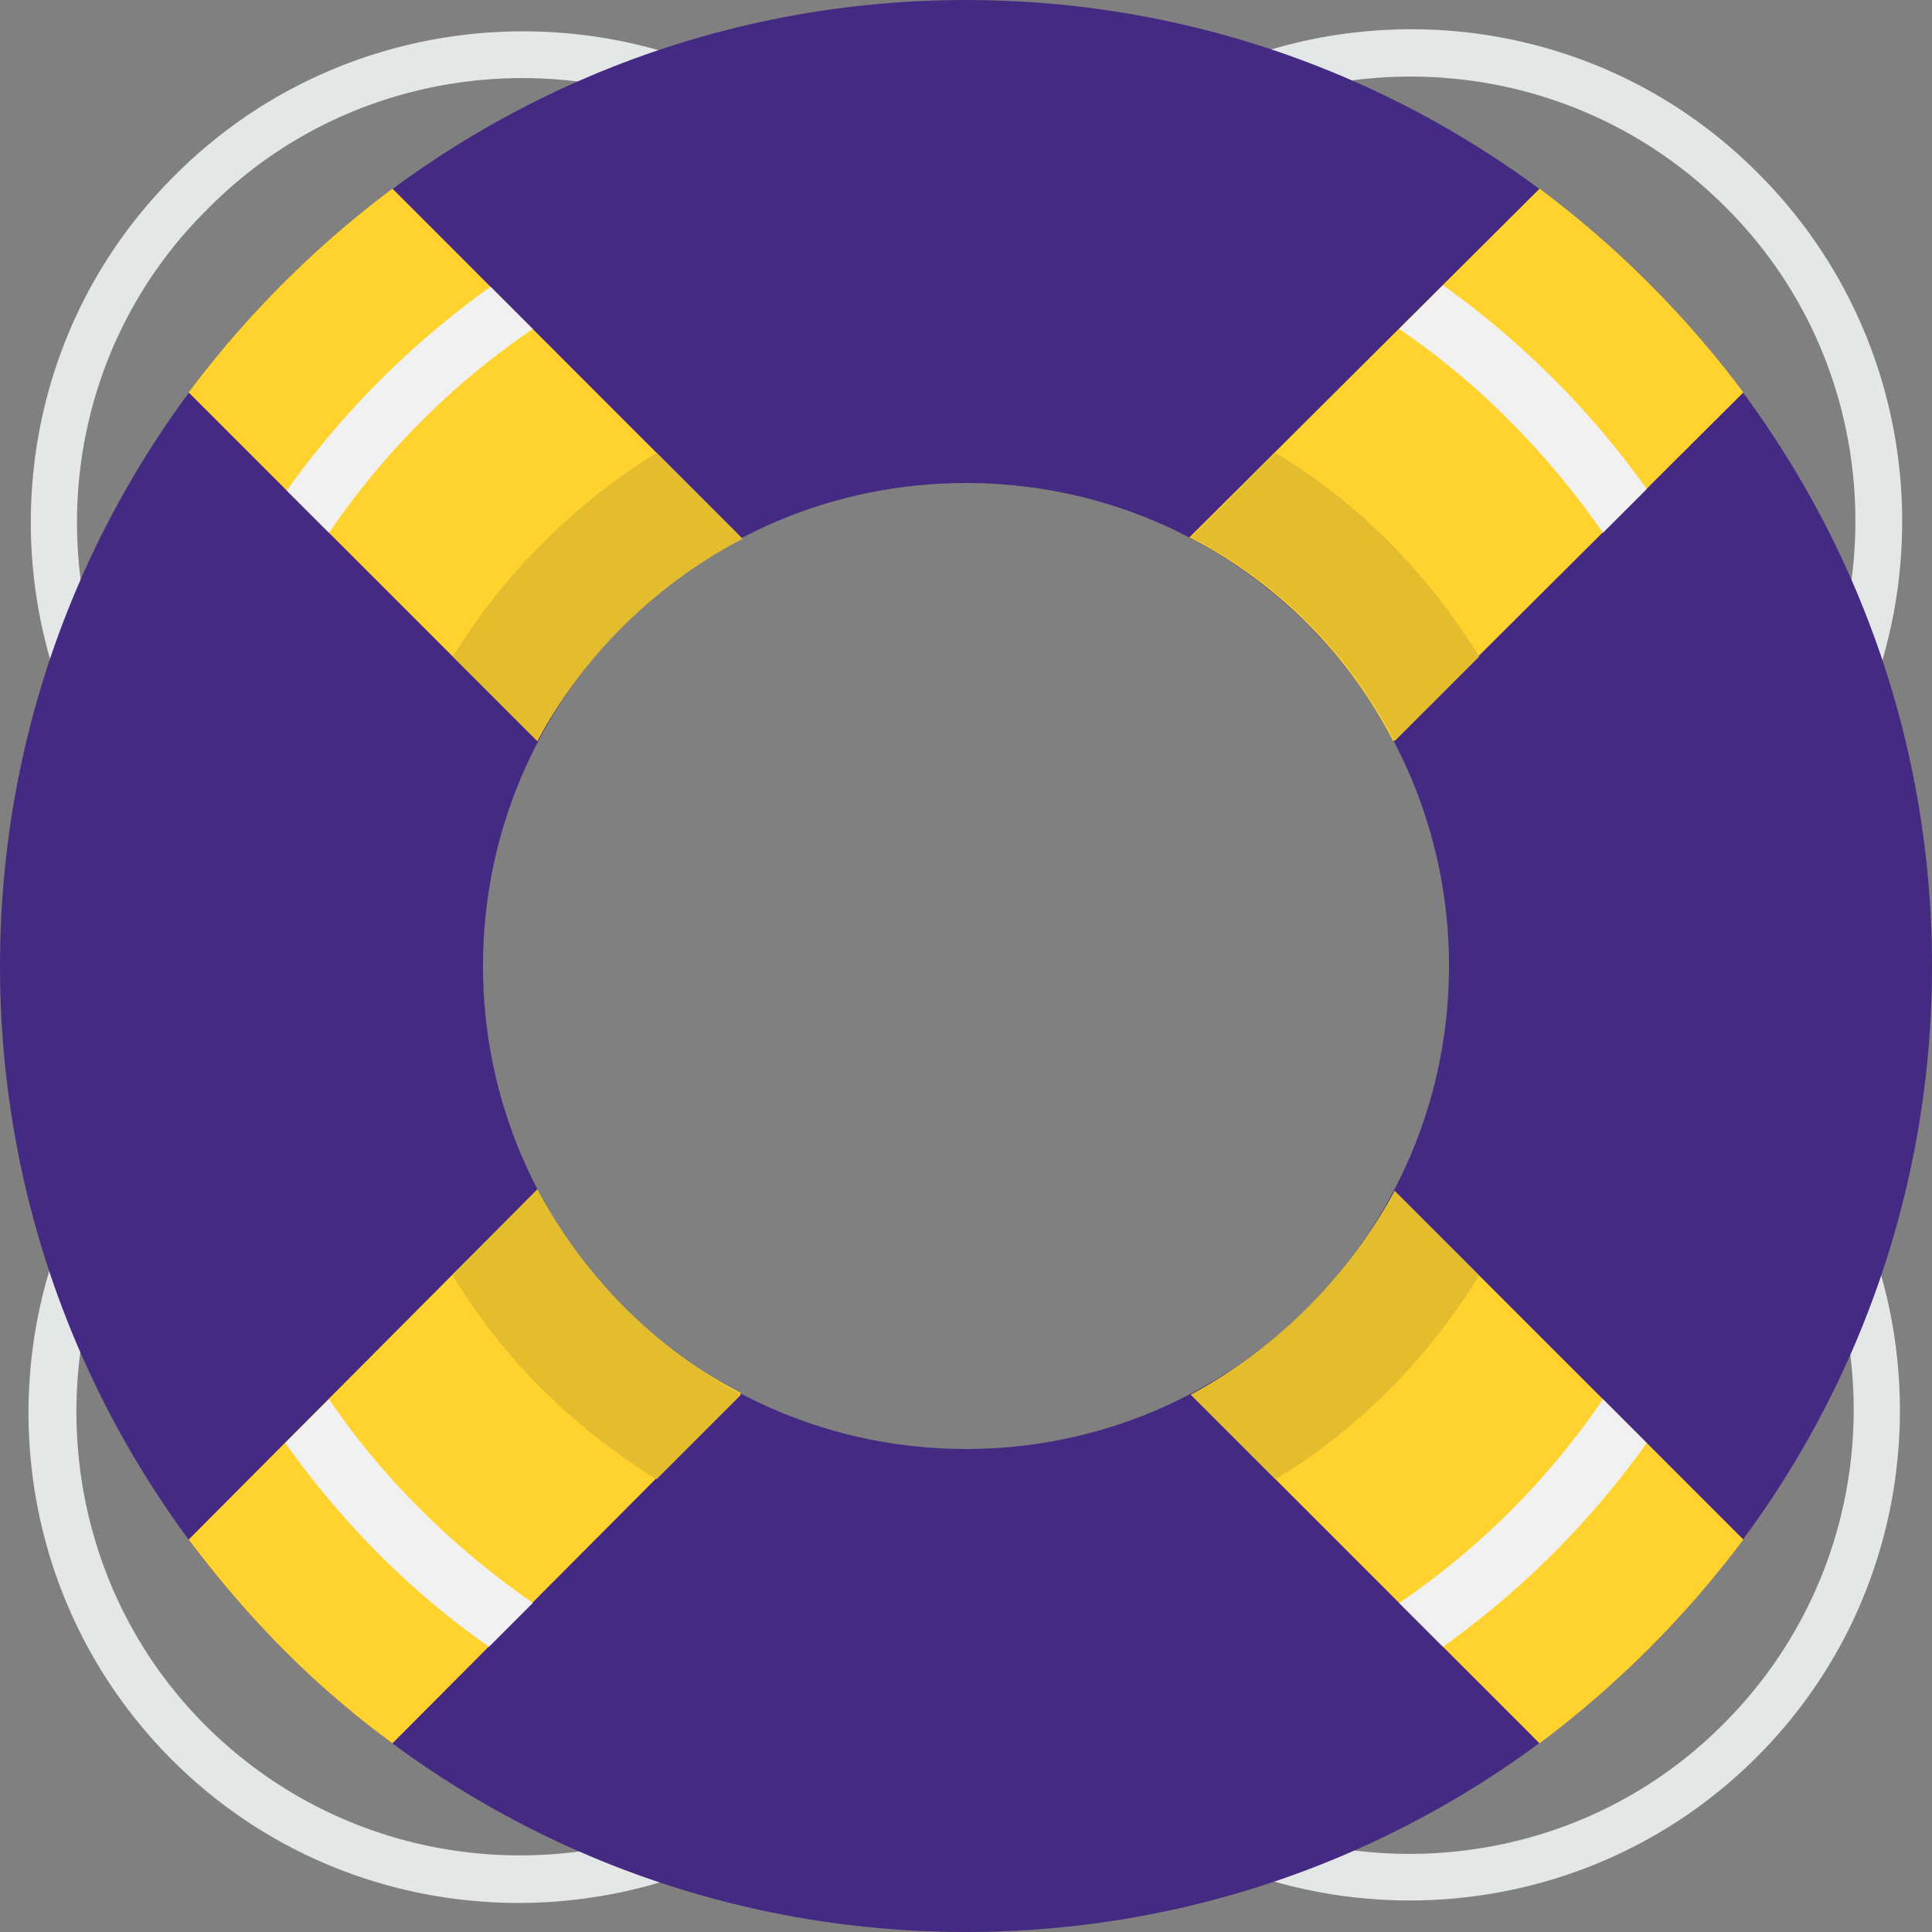 <svg width="46" height="46" viewBox="0 0 46 46" fill="none" xmlns="http://www.w3.org/2000/svg"><rect x="0" y="0" width="46" height="46" fill="#808080" stroke="none"/><path d="M40.25 22.317l-.108-1.474.934-.934c4.133-4.133 4.133-10.889 0-14.986C36.945.79 30.224.79 26.09 4.923l-.934.935a9.8 9.8 0 0 0-1.473-.108L25.3 4.133c4.564-4.564 12.003-4.6 16.567 0 4.564 4.564 4.564 12.003 0 16.567l-1.617 1.617zM20.88 5.894l-.935-.935C15.812.826 9.056.826 4.96 4.96.791 9.056.791 15.812 4.96 19.945l.935.934a9.8 9.8 0 0 0-.108 1.474L4.17 20.736c-4.564-4.564-4.6-12.003 0-16.567 4.564-4.564 12.003-4.564 16.567 0l1.617 1.617a9.78 9.78 0 0 0-1.473.108zM5.75 23.683l.108 1.473-.935.934C.791 30.223.791 36.98 4.887 41.076c4.133 4.133 10.854 4.133 14.986 0l.935-.934a9.8 9.8 0 0 0 1.473.108l-1.617 1.617c-4.564 4.564-12.003 4.6-16.567.036S-.467 29.9 4.133 25.336l1.617-1.653zm19.37 16.423l.935.934c4.132 4.133 10.889 4.133 14.986 0 4.132-4.132 4.132-10.853-.036-14.985l-.935-.935a9.8 9.8 0 0 0 .108-1.473l1.617 1.617c4.564 4.564 4.6 12.003.036 16.567s-12.003 4.564-16.567-.036l-1.617-1.617c.503.036 1.006 0 1.473-.072z" fill="#E4E7E7"/><path d="M23 0C10.314 0 0 10.314 0 23s10.278 23 23 23c12.686 0 23-10.314 23-23S35.686 0 23 0zm0 34.5c-6.36 0-11.5-5.14-11.5-11.5 0-6.361 5.14-11.5 11.5-11.5S34.5 16.639 34.5 23c0 6.36-5.14 11.5-11.5 11.5z" fill="#442A82"/><path d="M17.645 33.17c-2.084-1.078-3.773-2.803-4.851-4.851l-8.302 8.337c1.366 1.833 2.983 3.486 4.852 4.852l8.301-8.338zM28.32 12.794a11.293 11.293 0 0 1 4.851 4.851l8.338-8.301a23.873 23.873 0 0 0-4.852-4.852l-8.337 8.302zM4.492 9.344l8.302 8.301a11.294 11.294 0 0 1 4.851-4.851L9.344 4.492a23.874 23.874 0 0 0-4.852 4.852zm37.016 27.312l-8.302-8.301a11.294 11.294 0 0 1-4.851 4.851l8.301 8.302a23.873 23.873 0 0 0 4.852-4.852z" fill="#FFD22E"/><path d="M30.367 10.781l-2.012 2.013a11.294 11.294 0 0 1 4.851 4.851l2.013-2.012c-1.222-1.977-2.875-3.666-4.852-4.852zM12.794 28.32l-2.013 2.048c1.186 1.977 2.875 3.63 4.852 4.852l2.012-2.013a11.99 11.99 0 0 1-4.851-4.887zm15.56 4.887l2.013 2.013c1.977-1.186 3.63-2.875 4.852-4.852l-2.013-2.012a12.122 12.122 0 0 1-4.851 4.851zM17.682 12.83l-2.048-2.049a14.904 14.904 0 0 0-4.852 4.852l2.013 2.012a11.693 11.693 0 0 1 4.887-4.815z" fill="#E4BD2E"/><path d="M7.834 33.314l-1.042 1.042c1.33 1.869 2.947 3.522 4.852 4.852l1.042-1.042c-1.905-1.33-3.558-2.947-4.852-4.852zm30.332 0a18.323 18.323 0 0 1-4.852 4.852l1.042 1.042a20.725 20.725 0 0 0 4.852-4.852l-1.042-1.042zM7.834 12.686a18.322 18.322 0 0 1 4.852-4.852L11.68 6.828a20.725 20.725 0 0 0-4.852 4.852l1.006 1.006zm30.332 0l1.042-1.042a20.724 20.724 0 0 0-4.852-4.852l-1.042 1.042c1.905 1.294 3.522 2.947 4.852 4.852z" fill="#F1F1F1"/></svg>